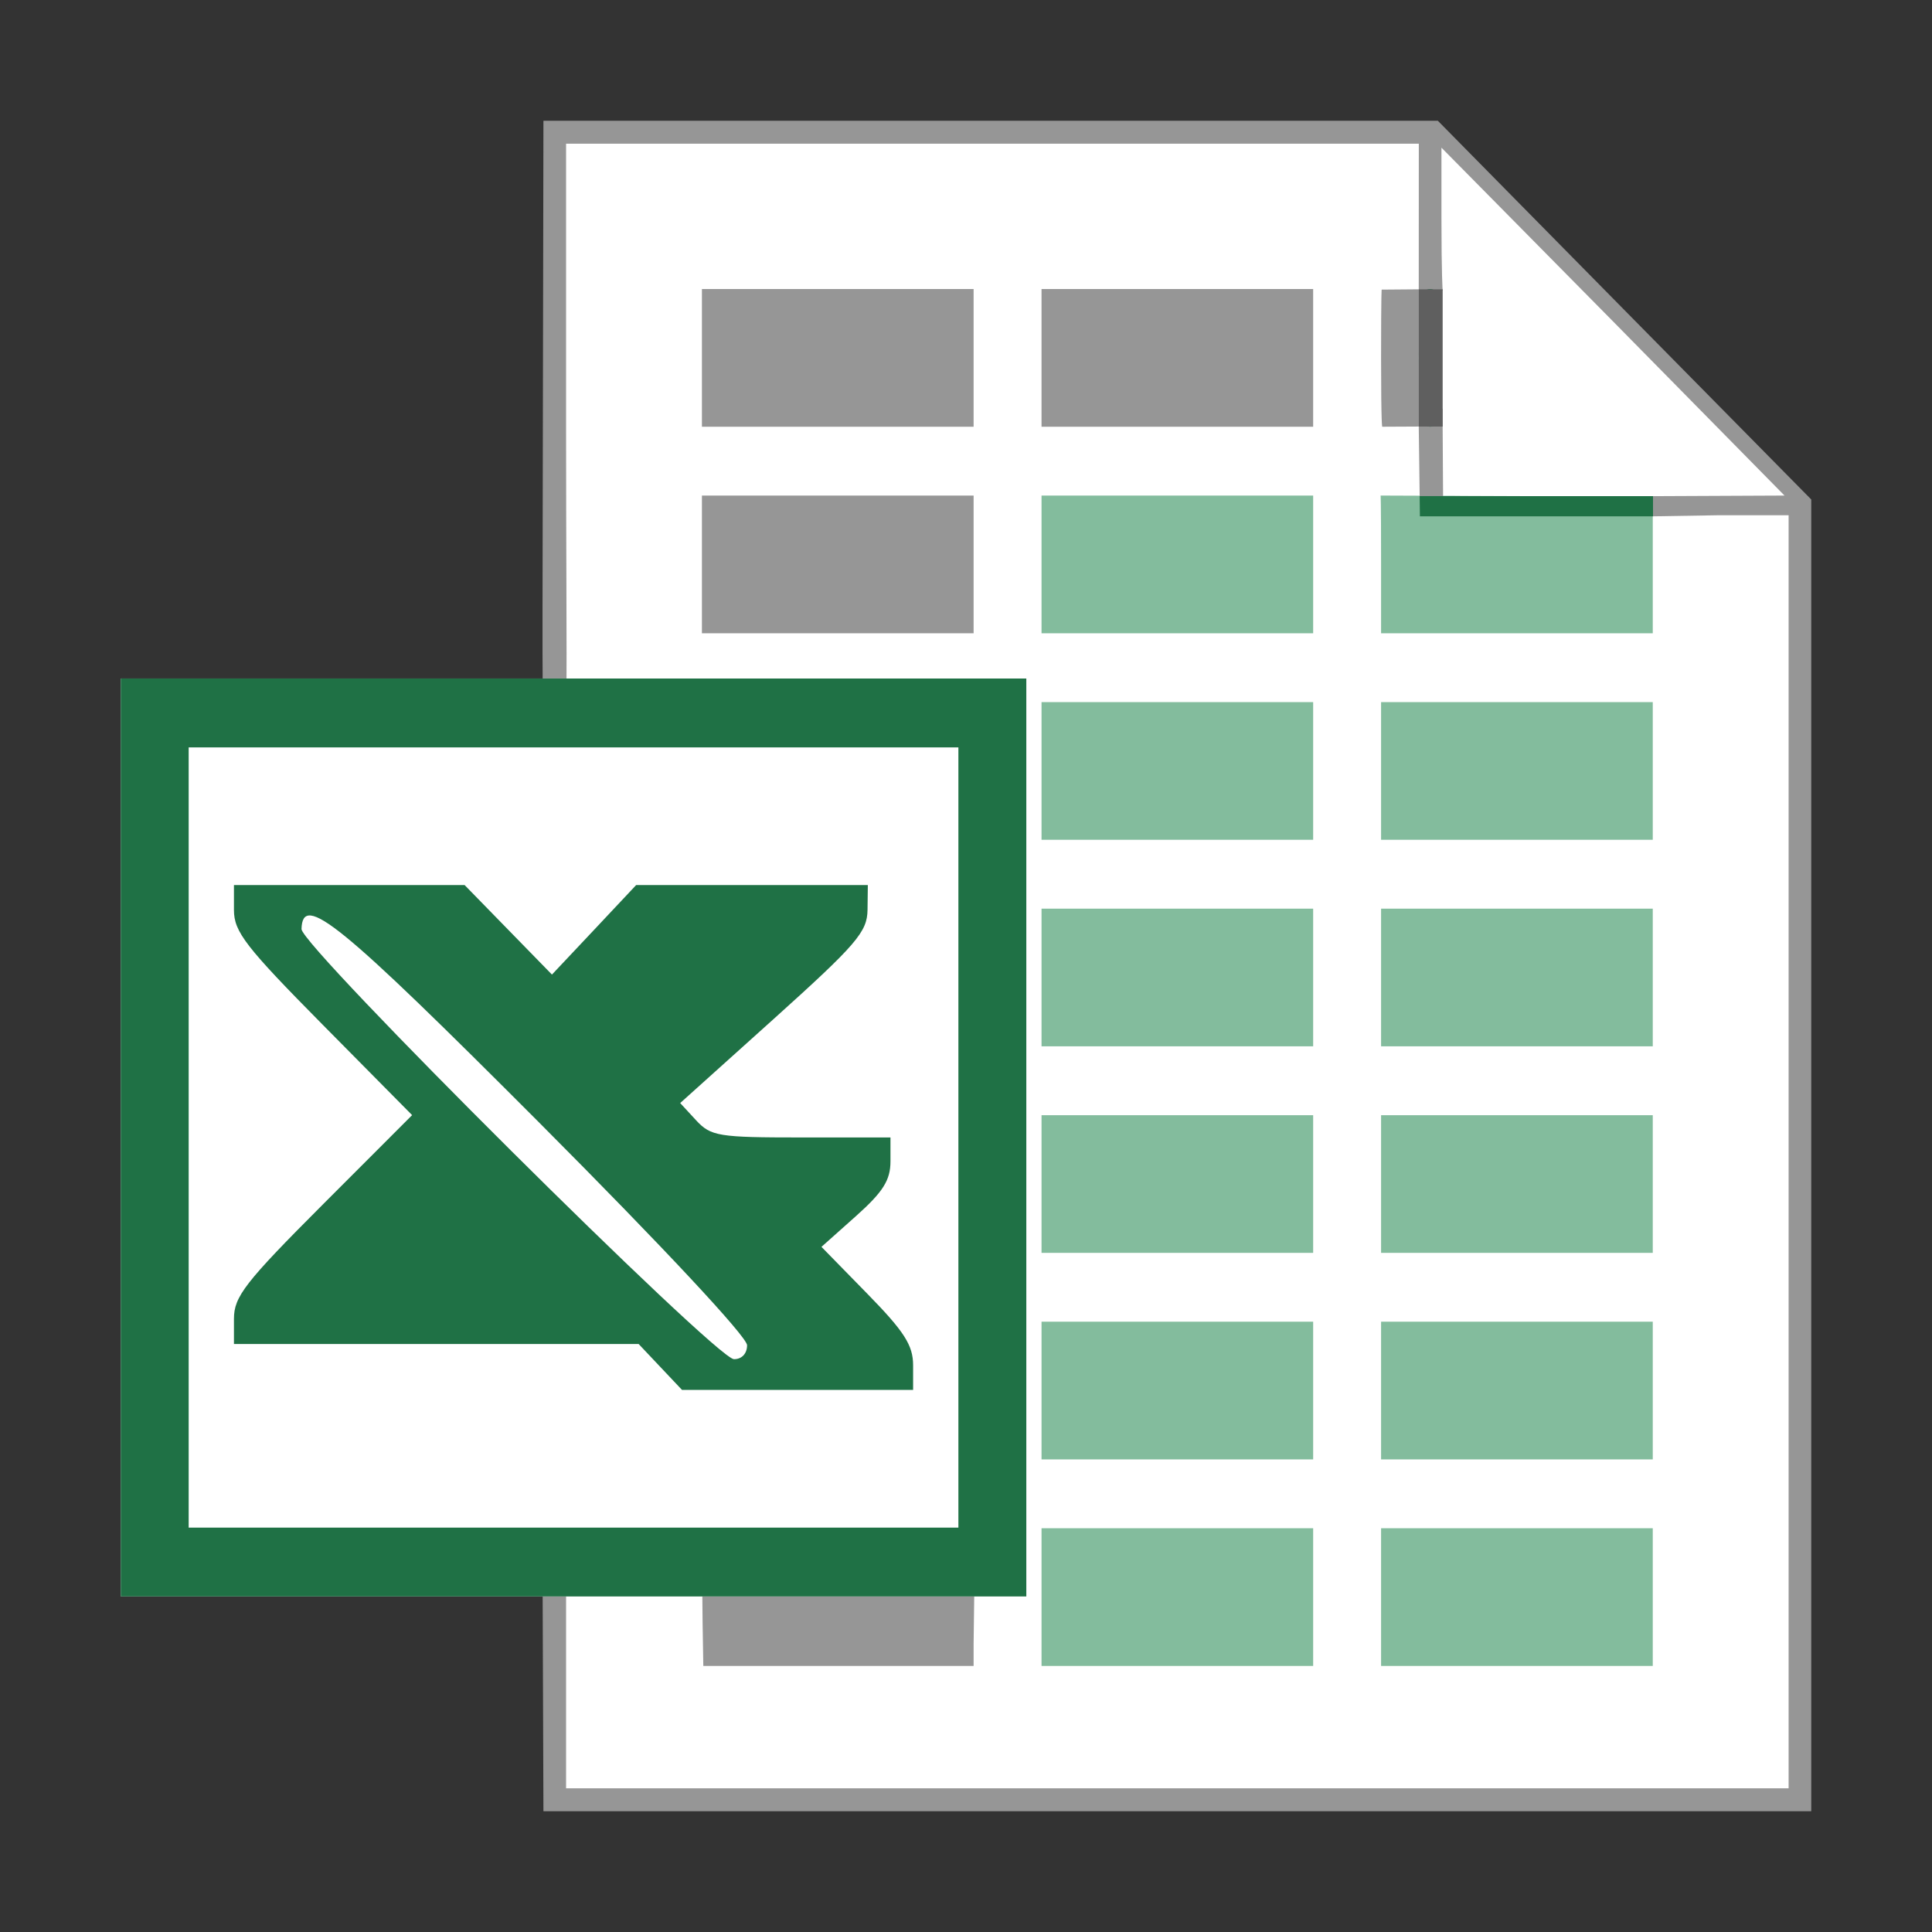 <svg width="32" height="32" viewBox="0 0 32 32" fill="none" xmlns="http://www.w3.org/2000/svg">
<rect x="0" y="0" width="32" height="32" fill="#333333" stroke="none"/>
<path d="M9.103 27.877L9.068 25.881L7.537 25.701L6.006 25.521V18.85V12.178L7.537 11.998L9.068 11.818L9.101 6.972L9.134 2.126H16.477H23.819L26.849 5.199L29.88 8.273V19.073V29.872H19.508H9.137L9.103 27.877Z" fill="white"/>
<path d="M17.251 26.453V25.312H19.501H21.75V26.453V27.593H19.501H17.251V26.453ZM22.875 26.453V25.312H25.125H27.375V26.453V27.593H25.125H22.875V26.453ZM17.251 23.032V21.891H19.501H21.75V23.032V24.172H19.501H17.251V23.032ZM22.875 23.032V21.891H25.125H27.375V23.032V24.172H25.125H22.875V23.032ZM17.251 19.611V18.471H19.501H21.75V19.611V20.751H19.501H17.251V19.611ZM22.875 19.611V18.471H25.125H27.375V19.611V20.751H25.125H22.875V19.611ZM17.251 16.19V15.05H19.501H21.75V16.19V17.33H19.501H17.251V16.19ZM22.875 16.19V15.05H25.125H27.375V16.19V17.33H25.125H22.875V16.19ZM17.251 12.769V11.629H19.501H21.75V12.769V13.909H19.501H17.251V12.769ZM22.875 12.769V11.629H25.125H27.375V12.769V13.909H25.125H22.875V12.769ZM17.251 9.348V8.208H19.501H21.75V9.348V10.489H19.501H17.251V9.348ZM22.875 9.348C22.875 8.217 22.867 8.208 22.867 8.208L25.38 8.218L27.379 8.218L27.375 8.588V9.538V10.489H25.125H22.875L22.875 9.348Z" fill="#83BC9D"/>
<path d="M8.986 25.841C8.979 24.124 9.076 23.453 9.235 23.453C9.393 23.453 9.376 26.234 9.376 27.783V29.62H19.501H29.625V19.104V8.534H28.473L27.379 8.552V8.218L29.557 8.208L26.689 5.295L23.875 2.446V3.616C23.875 4.573 23.895 4.81 23.895 4.81C23.895 4.81 23.5 4.999 23.5 5.928C23.5 6.857 23.893 6.77 23.893 6.77L23.902 8.252L23.514 8.217L23.499 7.065L22.894 7.068C22.894 7.068 22.875 7.06 22.875 5.928C22.875 4.796 22.885 4.797 22.885 4.797L23.499 4.792L23.5 2.38H16.438H9.376V7.068C9.376 11.15 9.429 13.276 9.266 13.276C9.103 13.276 8.978 14.327 8.986 10.076L9.001 2H16.408H23.815L26.907 5.137L30 8.273V19.137V30H19.501H9.001L8.986 25.841ZM11.637 26.863L11.626 25.678L12.919 26.121C13.469 26.201 14.635 25.809 15.108 26.208L16.139 26.223L16.126 27.227V27.593H13.887H11.649L11.637 26.863ZM11.626 9.348V8.208H13.876H16.126V9.348V10.489H13.876H11.626V9.348ZM11.626 5.928V4.787H13.876H16.126V5.928V7.068H13.876H11.626V5.928ZM17.251 5.928V4.787H19.501H21.75V5.928V7.068H19.501H17.251V5.928Z" fill="#969696"/>
<path d="M23.518 8.552L23.514 8.217L27.379 8.218V8.552L23.518 8.552ZM23.5 5.928C23.5 4.998 23.535 4.787 23.688 4.787C23.841 4.787 23.875 4.998 23.875 5.928C23.875 6.857 23.841 7.068 23.688 7.068C23.535 7.068 23.5 6.857 23.5 5.928Z" fill="#1F7145"/>
<path d="M23.895 4.792H23.5V7.065H23.895V4.792Z" fill="#5F5F5F"/>
<path d="M16.999 11.238H2V26.442H16.999V11.238Z" fill="white"/>
<path d="M2 18.84V11.238H9.5H16.999V18.84V26.442H9.5H2V18.84ZM15.874 18.84V12.379H9.5H3.125V18.84V25.302H9.5H15.874V18.84ZM10.937 22.641L10.578 22.261H7.226H3.875V21.843C3.875 21.476 4.058 21.24 5.35 19.947L6.826 18.47L5.35 16.978C4.068 15.682 3.875 15.433 3.875 15.073V14.659H5.785H7.695L8.419 15.401L9.142 16.142L9.84 15.401L10.537 14.659H12.456H14.374L14.369 15.071C14.364 15.436 14.188 15.641 12.815 16.877L11.266 18.27L11.529 18.555C11.774 18.82 11.9 18.84 13.271 18.84H14.749V19.236C14.749 19.547 14.627 19.741 14.178 20.142L13.606 20.652L14.365 21.428C14.979 22.055 15.124 22.283 15.124 22.613V23.021H13.21H11.296L10.937 22.641ZM12.374 22.281C12.374 22.142 10.97 20.639 8.943 18.606C5.616 15.271 5.01 14.777 4.994 15.388C4.986 15.671 11.859 22.508 12.156 22.512C12.286 22.514 12.374 22.42 12.374 22.281Z" fill="#1F7145"/>
</svg>
